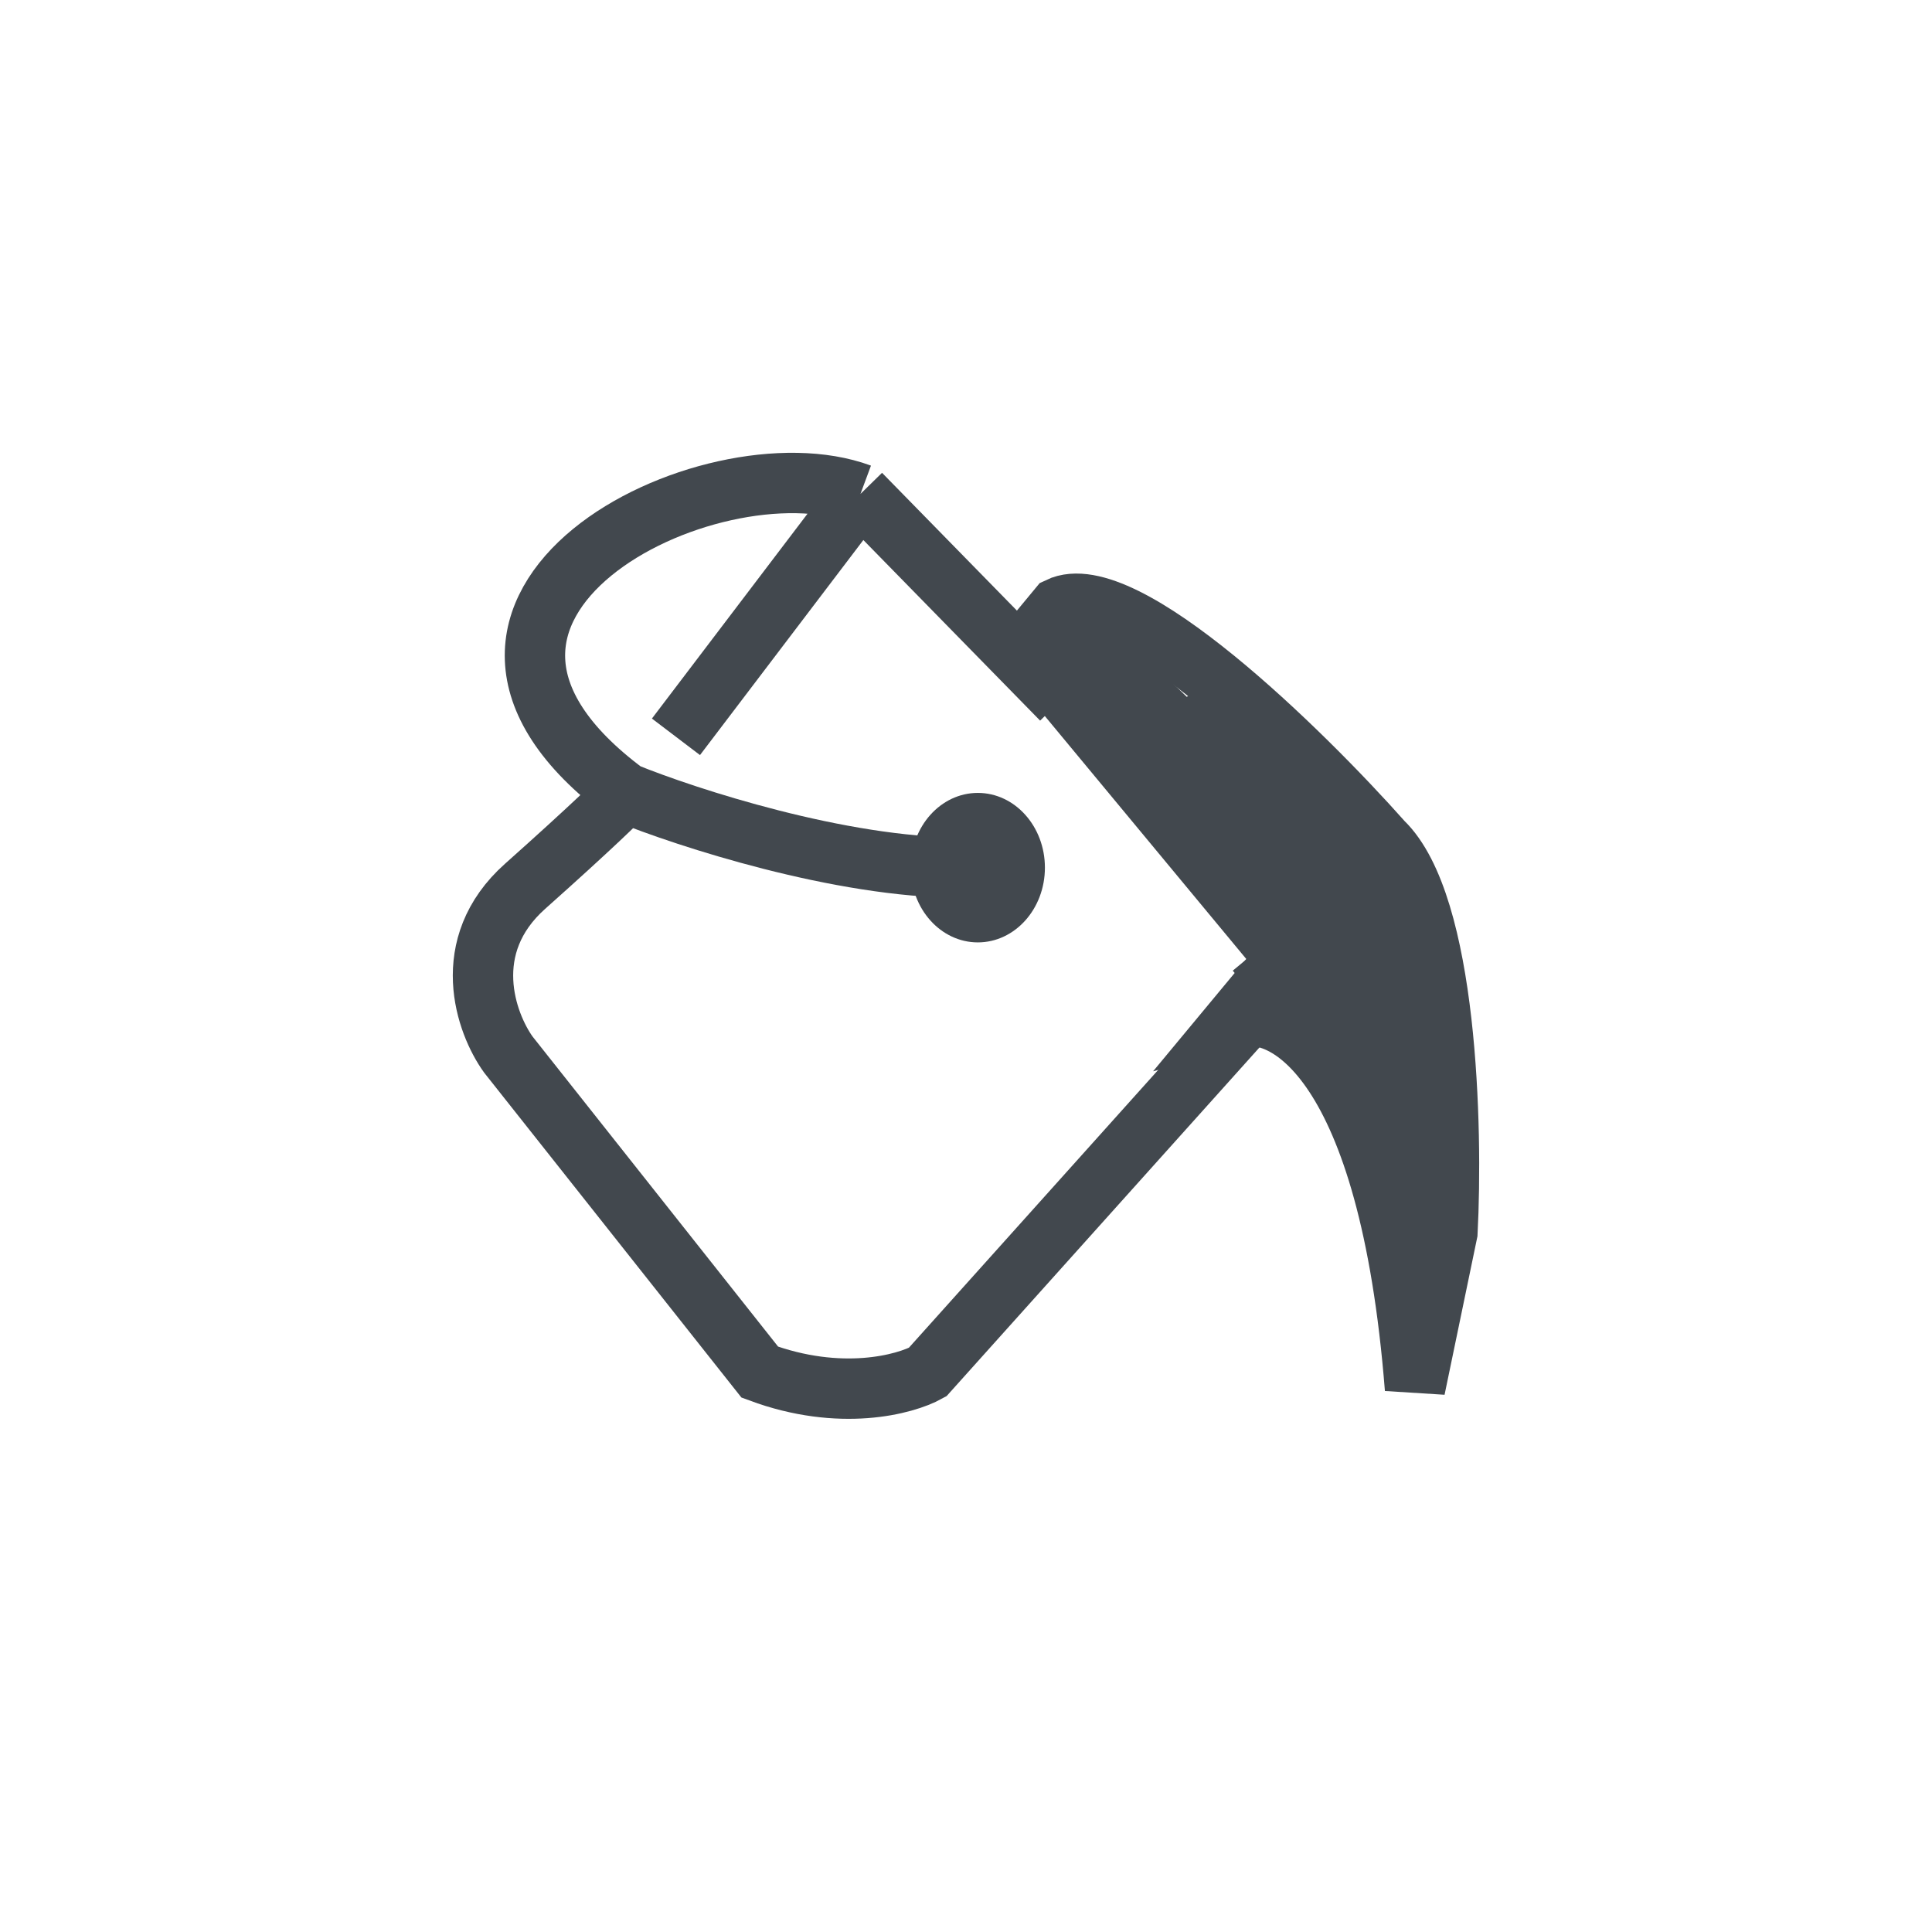 <svg width="32" height="32" viewBox="0 0 32 32" fill="none" xmlns="http://www.w3.org/2000/svg">
<path d="M20.918 16.537L15.363 22.727C14.992 22.933 13.918 23.222 12.585 22.727L8.419 17.466C8.048 16.95 7.585 15.671 8.697 14.68C9.808 13.69 10.27 13.236 10.363 13.133M10.363 13.133C11.381 13.546 13.918 14.371 15.918 14.371M10.363 13.133C6.197 10.038 11.752 7.253 14.252 8.181M14.252 8.181L11.196 12.204M14.252 8.181L17.585 11.586" stroke="#42484E"/>
<path d="M23.974 20.412L23.437 23C23.008 17.566 21.292 16.638 20.487 16.854L21.292 15.884L17 10.708L17.536 10.061C18.609 9.544 21.56 12.433 22.901 13.943C23.974 14.978 24.063 18.687 23.974 20.412Z" stroke="#42484E"/>
<path d="M17.536 10.708L19.414 12.325L19.95 13.619L21.023 14.59L21.56 14.913L22.096 15.884L21.56 16.531L21.291 16.854L22.633 15.884L22.901 16.854V17.501L23.169 18.148L22.096 17.177V16.854H23.169H23.437V20.736L22.364 14.59L23.437 15.56L23.169 15.237V16.207L21.023 13.619L21.828 13.296L22.364 13.943L20.219 12.973L19.682 11.679L21.291 12.973L19.414 12.002L18.073 10.708L17.268 10.385" stroke="#42484E"/>
<path d="M23.437 21.383V20.736" stroke="#42484E"/>
<path d="M21.608 16.728L20.803 15.758" stroke="#42484E"/>
<ellipse cx="16.196" cy="14.371" rx="1.111" ry="1.238" fill="#42484E"/>
</svg>
